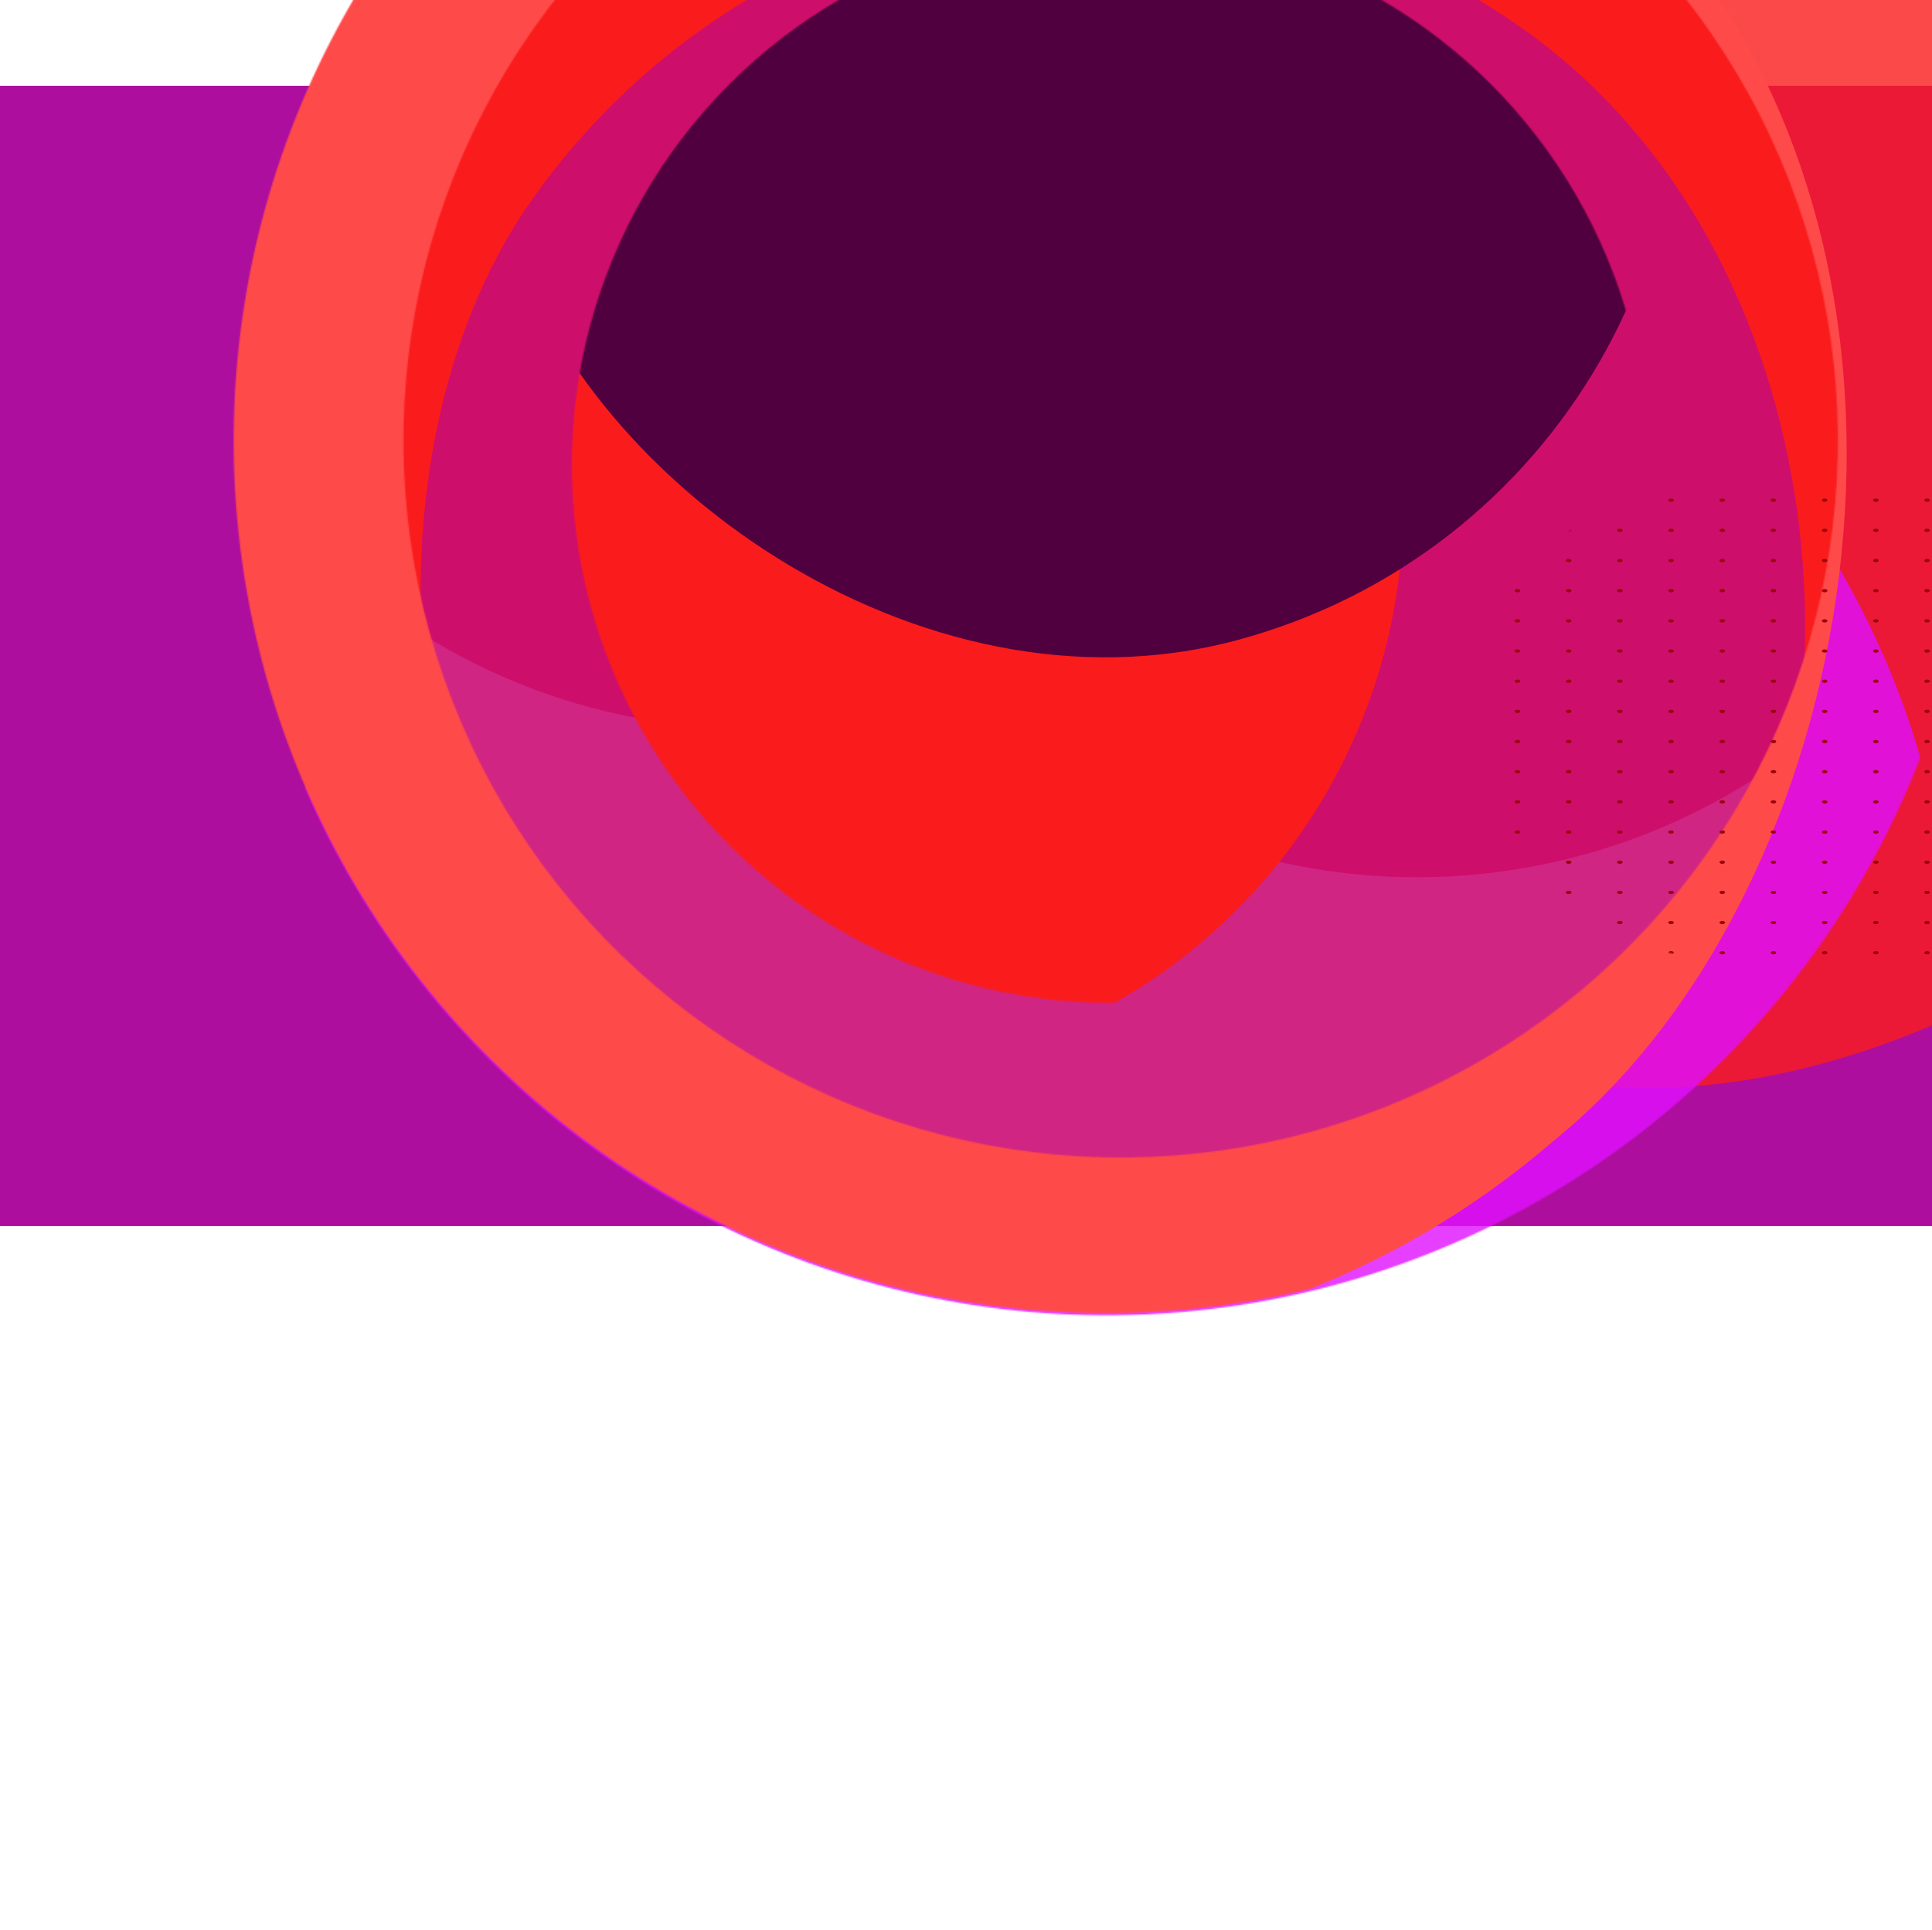 <svg width="1440" height="1439" viewBox="0 0 1440 1439" fill="none" xmlns="http://www.w3.org/2000/svg">
<rect y="64" width="1440" height="850" fill="#7A7A7A"/>
<rect y="64" width="1440" height="850" fill="#AD0E9E"/>
<g filter="url(#filter0_bf)">
<rect x="587.661" y="811.213" width="1279.36" height="1279.36" rx="639.68" transform="rotate(-90 587.661 811.213)" fill="#FA1C1C" fill-opacity="0.8"/>
</g>
<mask id="mask0" mask-type="alpha" maskUnits="userSpaceOnUse" x="174" y="-321" width="1302" height="1302">
<circle cx="824.698" cy="330.257" r="650.367" transform="rotate(125.054 824.698 330.257)" fill="#C4C4C4"/>
</mask>
<g mask="url(#mask0)">
<g filter="url(#filter1_bf)">
<rect x="1700.99" y="586.24" width="1247.03" height="1247.03" rx="623.517" transform="rotate(125.054 1700.99 586.24)" fill="#DF10FF" fill-opacity="0.8"/>
</g>
</g>
<mask id="mask1" mask-type="alpha" maskUnits="userSpaceOnUse" x="174" y="-322" width="1301" height="1301">
<circle cx="824.54" cy="328.538" r="650.367" transform="rotate(-129.946 824.54 328.538)" fill="#C4C4C4"/>
</mask>
<g mask="url(#mask1)">
<g filter="url(#filter2_f)">
<rect x="662.171" y="1265.82" width="1273.32" height="1291.82" rx="636.658" transform="rotate(-129.946 662.171 1265.82)" fill="#FF4A4A"/>
</g>
</g>
<mask id="mask2" mask-type="alpha" maskUnits="userSpaceOnUse" x="300" y="-207" width="1070" height="1071">
<circle cx="835.282" cy="328.349" r="534.614" transform="rotate(-145.002 835.282 328.349)" fill="#C4C4C4"/>
</mask>
<g mask="url(#mask2)">
<g filter="url(#filter3_bf)">
<rect x="1170.91" y="836.801" width="931.247" height="944.777" rx="465.623" transform="rotate(-145.002 1170.91 836.801)" fill="#FA1C1C"/>
</g>
<g filter="url(#filter4_bf)">
<rect x="675.498" y="726.132" width="931.247" height="944.777" rx="465.623" transform="rotate(-145.002 675.498 726.132)" fill="#FA1C1C"/>
</g>
<g filter="url(#filter5_f)">
<rect x="959.569" y="1192.02" width="1059.55" height="1059.55" rx="529.774" transform="rotate(-145.002 959.569 1192.02)" fill="#A200BB" fill-opacity="0.5"/>
</g>
</g>
<mask id="mask3" mask-type="alpha" maskUnits="userSpaceOnUse" x="426" y="-55" width="803" height="803">
<circle cx="827.449" cy="346.449" r="401.25" transform="rotate(165 827.449 346.449)" fill="#730C5B"/>
</mask>
<g mask="url(#mask3)">
<g filter="url(#filter6_bf)">
<rect x="1140.94" y="678.53" width="848.046" height="848.046" rx="424.023" transform="rotate(165 1140.94 678.53)" fill="#FA1C1C" style="mix-blend-mode:multiply"/>
</g>
<g filter="url(#filter7_bf)">
<rect x="1351.94" y="362.057" width="890.791" height="890.791" rx="445.395" transform="rotate(165 1351.94 362.057)" fill="#50003E" style="mix-blend-mode:multiply"/>
</g>
</g>
<g style="mix-blend-mode:darken">
<mask id="mask4" mask-type="alpha" maskUnits="userSpaceOnUse" x="1096" y="364" width="592" height="349">
<rect x="1096" y="364.233" width="591.52" height="348.626" rx="174.313" fill="#D7069C"/>
</mask>
<g mask="url(#mask4)">
<ellipse cx="1207.35" cy="665.289" rx="2.044" ry="1.205" fill="#99030B"/>
<ellipse cx="1360" cy="665.289" rx="2.044" ry="1.205" fill="#99030B"/>
<ellipse cx="1245.51" cy="665.289" rx="2.044" ry="1.205" fill="#99030B"/>
<ellipse cx="1398.16" cy="665.289" rx="2.044" ry="1.205" fill="#99030B"/>
<ellipse cx="1283.67" cy="665.289" rx="2.044" ry="1.205" fill="#99030B"/>
<ellipse cx="1131.02" cy="665.289" rx="2.044" ry="1.205" fill="#99030B"/>
<ellipse cx="1436.32" cy="665.289" rx="2.044" ry="1.205" fill="#99030B"/>
<ellipse cx="1321.83" cy="665.289" rx="2.044" ry="1.205" fill="#99030B"/>
<ellipse cx="1169.18" cy="665.289" rx="2.044" ry="1.205" fill="#99030B"/>
<ellipse cx="1207.35" cy="597.813" rx="2.044" ry="1.205" fill="#99030B"/>
<ellipse cx="1360" cy="597.813" rx="2.044" ry="1.205" fill="#99030B"/>
<ellipse cx="1245.51" cy="597.813" rx="2.044" ry="1.205" fill="#99030B"/>
<ellipse cx="1398.16" cy="597.813" rx="2.044" ry="1.205" fill="#99030B"/>
<ellipse cx="1283.67" cy="597.813" rx="2.044" ry="1.205" fill="#99030B"/>
<ellipse cx="1131.02" cy="597.813" rx="2.044" ry="1.205" fill="#99030B"/>
<ellipse cx="1436.32" cy="597.813" rx="2.044" ry="1.205" fill="#99030B"/>
<ellipse cx="1321.83" cy="597.813" rx="2.044" ry="1.205" fill="#99030B"/>
<ellipse cx="1169.18" cy="597.813" rx="2.044" ry="1.205" fill="#99030B"/>
<ellipse cx="1207.35" cy="530.338" rx="2.044" ry="1.205" fill="#99030B"/>
<ellipse cx="1360" cy="530.338" rx="2.044" ry="1.205" fill="#99030B"/>
<ellipse cx="1245.51" cy="530.338" rx="2.044" ry="1.205" fill="#99030B"/>
<ellipse cx="1398.16" cy="530.338" rx="2.044" ry="1.205" fill="#99030B"/>
<ellipse cx="1283.67" cy="530.338" rx="2.044" ry="1.205" fill="#99030B"/>
<ellipse cx="1131.02" cy="530.338" rx="2.044" ry="1.205" fill="#99030B"/>
<ellipse cx="1436.32" cy="530.338" rx="2.044" ry="1.205" fill="#99030B"/>
<ellipse cx="1321.83" cy="530.338" rx="2.044" ry="1.205" fill="#99030B"/>
<ellipse cx="1169.18" cy="530.338" rx="2.044" ry="1.205" fill="#99030B"/>
<ellipse cx="1207.35" cy="462.861" rx="2.044" ry="1.205" fill="#99030B"/>
<ellipse cx="1360" cy="462.861" rx="2.044" ry="1.205" fill="#99030B"/>
<ellipse cx="1245.51" cy="462.861" rx="2.044" ry="1.205" fill="#99030B"/>
<ellipse cx="1398.16" cy="462.861" rx="2.044" ry="1.205" fill="#99030B"/>
<ellipse cx="1283.67" cy="462.861" rx="2.044" ry="1.205" fill="#99030B"/>
<ellipse cx="1131.02" cy="462.861" rx="2.044" ry="1.205" fill="#99030B"/>
<ellipse cx="1436.32" cy="462.861" rx="2.044" ry="1.205" fill="#99030B"/>
<ellipse cx="1321.83" cy="462.861" rx="2.044" ry="1.205" fill="#99030B"/>
<ellipse cx="1169.18" cy="462.861" rx="2.044" ry="1.205" fill="#99030B"/>
<ellipse cx="1207.35" cy="395.385" rx="2.044" ry="1.205" fill="#99030B"/>
<ellipse cx="1360" cy="395.385" rx="2.044" ry="1.205" fill="#99030B"/>
<ellipse cx="1245.51" cy="395.385" rx="2.044" ry="1.205" fill="#99030B"/>
<ellipse cx="1398.16" cy="395.385" rx="2.044" ry="1.205" fill="#99030B"/>
<ellipse cx="1283.67" cy="395.385" rx="2.044" ry="1.205" fill="#99030B"/>
<ellipse cx="1131.02" cy="395.385" rx="2.044" ry="1.205" fill="#99030B"/>
<ellipse cx="1436.32" cy="395.385" rx="2.044" ry="1.205" fill="#99030B"/>
<ellipse cx="1321.83" cy="395.385" rx="2.044" ry="1.205" fill="#99030B"/>
<ellipse cx="1169.18" cy="395.385" rx="2.044" ry="1.205" fill="#99030B"/>
<ellipse cx="1207.35" cy="710.274" rx="2.044" ry="1.205" fill="#99030B"/>
<ellipse cx="1360" cy="710.274" rx="2.044" ry="1.205" fill="#99030B"/>
<ellipse cx="1245.51" cy="710.274" rx="2.044" ry="1.205" fill="#99030B"/>
<ellipse cx="1398.16" cy="710.274" rx="2.044" ry="1.205" fill="#99030B"/>
<ellipse cx="1283.67" cy="710.274" rx="2.044" ry="1.205" fill="#99030B"/>
<ellipse cx="1131.02" cy="710.274" rx="2.044" ry="1.205" fill="#99030B"/>
<ellipse cx="1436.32" cy="710.274" rx="2.044" ry="1.205" fill="#99030B"/>
<ellipse cx="1321.83" cy="710.274" rx="2.044" ry="1.205" fill="#99030B"/>
<ellipse cx="1169.18" cy="710.274" rx="2.044" ry="1.205" fill="#99030B"/>
<ellipse cx="1207.35" cy="642.797" rx="2.044" ry="1.205" fill="#99030B"/>
<ellipse cx="1360" cy="642.797" rx="2.044" ry="1.205" fill="#99030B"/>
<ellipse cx="1245.51" cy="642.797" rx="2.044" ry="1.205" fill="#99030B"/>
<ellipse cx="1398.16" cy="642.797" rx="2.044" ry="1.205" fill="#99030B"/>
<ellipse cx="1283.67" cy="642.797" rx="2.044" ry="1.205" fill="#99030B"/>
<ellipse cx="1131.02" cy="642.797" rx="2.044" ry="1.205" fill="#99030B"/>
<ellipse cx="1436.32" cy="642.797" rx="2.044" ry="1.205" fill="#99030B"/>
<ellipse cx="1321.83" cy="642.797" rx="2.044" ry="1.205" fill="#99030B"/>
<ellipse cx="1169.18" cy="642.797" rx="2.044" ry="1.205" fill="#99030B"/>
<ellipse cx="1207.35" cy="575.321" rx="2.044" ry="1.205" fill="#99030B"/>
<ellipse cx="1360" cy="575.321" rx="2.044" ry="1.205" fill="#99030B"/>
<ellipse cx="1245.51" cy="575.321" rx="2.044" ry="1.205" fill="#99030B"/>
<ellipse cx="1398.16" cy="575.321" rx="2.044" ry="1.205" fill="#99030B"/>
<ellipse cx="1283.67" cy="575.321" rx="2.044" ry="1.205" fill="#99030B"/>
<ellipse cx="1131.02" cy="575.321" rx="2.044" ry="1.205" fill="#99030B"/>
<ellipse cx="1436.32" cy="575.321" rx="2.044" ry="1.205" fill="#99030B"/>
<ellipse cx="1321.83" cy="575.321" rx="2.044" ry="1.205" fill="#99030B"/>
<ellipse cx="1169.18" cy="575.321" rx="2.044" ry="1.205" fill="#99030B"/>
<ellipse cx="1207.35" cy="507.846" rx="2.044" ry="1.205" fill="#99030B"/>
<ellipse cx="1360" cy="507.846" rx="2.044" ry="1.205" fill="#99030B"/>
<ellipse cx="1245.51" cy="507.846" rx="2.044" ry="1.205" fill="#99030B"/>
<ellipse cx="1398.16" cy="507.846" rx="2.044" ry="1.205" fill="#99030B"/>
<ellipse cx="1283.67" cy="507.846" rx="2.044" ry="1.205" fill="#99030B"/>
<ellipse cx="1131.02" cy="507.846" rx="2.044" ry="1.205" fill="#99030B"/>
<ellipse cx="1436.32" cy="507.846" rx="2.044" ry="1.205" fill="#99030B"/>
<ellipse cx="1321.83" cy="507.846" rx="2.044" ry="1.205" fill="#99030B"/>
<ellipse cx="1169.18" cy="507.846" rx="2.044" ry="1.205" fill="#99030B"/>
<ellipse cx="1207.35" cy="440.37" rx="2.044" ry="1.205" fill="#99030B"/>
<ellipse cx="1360" cy="440.37" rx="2.044" ry="1.205" fill="#99030B"/>
<ellipse cx="1245.51" cy="440.37" rx="2.044" ry="1.205" fill="#99030B"/>
<ellipse cx="1398.16" cy="440.37" rx="2.044" ry="1.205" fill="#99030B"/>
<ellipse cx="1283.67" cy="440.37" rx="2.044" ry="1.205" fill="#99030B"/>
<ellipse cx="1131.02" cy="440.37" rx="2.044" ry="1.205" fill="#99030B"/>
<ellipse cx="1436.32" cy="440.37" rx="2.044" ry="1.205" fill="#99030B"/>
<ellipse cx="1321.83" cy="440.37" rx="2.044" ry="1.205" fill="#99030B"/>
<ellipse cx="1169.18" cy="440.37" rx="2.044" ry="1.205" fill="#99030B"/>
<ellipse cx="1207.35" cy="372.893" rx="2.044" ry="1.205" fill="#99030B"/>
<ellipse cx="1360" cy="372.893" rx="2.044" ry="1.205" fill="#99030B"/>
<ellipse cx="1245.51" cy="372.893" rx="2.044" ry="1.205" fill="#99030B"/>
<ellipse cx="1398.16" cy="372.893" rx="2.044" ry="1.205" fill="#99030B"/>
<ellipse cx="1283.67" cy="372.893" rx="2.044" ry="1.205" fill="#99030B"/>
<ellipse cx="1131.02" cy="372.893" rx="2.044" ry="1.205" fill="#99030B"/>
<ellipse cx="1436.32" cy="372.893" rx="2.044" ry="1.205" fill="#99030B"/>
<ellipse cx="1321.83" cy="372.893" rx="2.044" ry="1.205" fill="#99030B"/>
<ellipse cx="1169.18" cy="372.893" rx="2.044" ry="1.205" fill="#99030B"/>
<ellipse cx="1207.35" cy="687.781" rx="2.044" ry="1.205" fill="#99030B"/>
<ellipse cx="1360" cy="687.781" rx="2.044" ry="1.205" fill="#99030B"/>
<ellipse cx="1245.51" cy="687.781" rx="2.044" ry="1.205" fill="#99030B"/>
<ellipse cx="1398.16" cy="687.781" rx="2.044" ry="1.205" fill="#99030B"/>
<ellipse cx="1283.67" cy="687.781" rx="2.044" ry="1.205" fill="#99030B"/>
<ellipse cx="1131.02" cy="687.781" rx="2.044" ry="1.205" fill="#99030B"/>
<ellipse cx="1436.32" cy="687.781" rx="2.044" ry="1.205" fill="#99030B"/>
<ellipse cx="1321.83" cy="687.781" rx="2.044" ry="1.205" fill="#99030B"/>
<ellipse cx="1169.18" cy="687.781" rx="2.044" ry="1.205" fill="#99030B"/>
<ellipse cx="1207.35" cy="620.305" rx="2.044" ry="1.205" fill="#99030B"/>
<ellipse cx="1360" cy="620.305" rx="2.044" ry="1.205" fill="#99030B"/>
<ellipse cx="1245.51" cy="620.305" rx="2.044" ry="1.205" fill="#99030B"/>
<ellipse cx="1398.16" cy="620.305" rx="2.044" ry="1.205" fill="#99030B"/>
<ellipse cx="1283.67" cy="620.305" rx="2.044" ry="1.205" fill="#99030B"/>
<ellipse cx="1131.02" cy="620.305" rx="2.044" ry="1.205" fill="#99030B"/>
<ellipse cx="1436.32" cy="620.305" rx="2.044" ry="1.205" fill="#99030B"/>
<ellipse cx="1321.83" cy="620.305" rx="2.044" ry="1.205" fill="#99030B"/>
<ellipse cx="1169.18" cy="620.305" rx="2.044" ry="1.205" fill="#99030B"/>
<ellipse cx="1207.35" cy="552.829" rx="2.044" ry="1.205" fill="#99030B"/>
<ellipse cx="1360" cy="552.829" rx="2.044" ry="1.205" fill="#99030B"/>
<ellipse cx="1245.51" cy="552.829" rx="2.044" ry="1.205" fill="#99030B"/>
<ellipse cx="1398.16" cy="552.829" rx="2.044" ry="1.205" fill="#99030B"/>
<ellipse cx="1283.67" cy="552.829" rx="2.044" ry="1.205" fill="#99030B"/>
<ellipse cx="1131.02" cy="552.829" rx="2.044" ry="1.205" fill="#99030B"/>
<ellipse cx="1436.32" cy="552.829" rx="2.044" ry="1.205" fill="#99030B"/>
<ellipse cx="1321.83" cy="552.829" rx="2.044" ry="1.205" fill="#99030B"/>
<ellipse cx="1169.18" cy="552.829" rx="2.044" ry="1.205" fill="#99030B"/>
<ellipse cx="1207.35" cy="485.353" rx="2.044" ry="1.205" fill="#99030B"/>
<ellipse cx="1360" cy="485.353" rx="2.044" ry="1.205" fill="#99030B"/>
<ellipse cx="1245.51" cy="485.353" rx="2.044" ry="1.205" fill="#99030B"/>
<ellipse cx="1398.16" cy="485.353" rx="2.044" ry="1.205" fill="#99030B"/>
<ellipse cx="1283.67" cy="485.353" rx="2.044" ry="1.205" fill="#99030B"/>
<ellipse cx="1131.02" cy="485.353" rx="2.044" ry="1.205" fill="#99030B"/>
<ellipse cx="1436.32" cy="485.353" rx="2.044" ry="1.205" fill="#99030B"/>
<ellipse cx="1321.83" cy="485.353" rx="2.044" ry="1.205" fill="#99030B"/>
<ellipse cx="1169.18" cy="485.353" rx="2.044" ry="1.205" fill="#99030B"/>
<ellipse cx="1207.35" cy="417.877" rx="2.044" ry="1.205" fill="#99030B"/>
<ellipse cx="1360" cy="417.877" rx="2.044" ry="1.205" fill="#99030B"/>
<ellipse cx="1245.51" cy="417.877" rx="2.044" ry="1.205" fill="#99030B"/>
<ellipse cx="1398.16" cy="417.877" rx="2.044" ry="1.205" fill="#99030B"/>
<ellipse cx="1283.67" cy="417.877" rx="2.044" ry="1.205" fill="#99030B"/>
<ellipse cx="1131.02" cy="417.877" rx="2.044" ry="1.205" fill="#99030B"/>
<ellipse cx="1436.32" cy="417.877" rx="2.044" ry="1.205" fill="#99030B"/>
<ellipse cx="1321.83" cy="417.877" rx="2.044" ry="1.205" fill="#99030B"/>
<ellipse cx="1169.18" cy="417.877" rx="2.044" ry="1.205" fill="#99030B"/>
</g>
</g>
<defs>
<filter id="filter0_bf" x="236.661" y="-819.147" width="1981.36" height="1981.36" filterUnits="userSpaceOnUse" color-interpolation-filters="sRGB">
<feFlood flood-opacity="0" result="BackgroundImageFix"/>
<feGaussianBlur in="BackgroundImage" stdDeviation="10"/>
<feComposite in2="SourceAlpha" operator="in" result="effect1_backgroundBlur"/>
<feBlend mode="normal" in="SourceGraphic" in2="effect1_backgroundBlur" result="shape"/>
<feGaussianBlur stdDeviation="175.5" result="effect2_foregroundBlur"/>
</filter>
<filter id="filter1_bf" x="-136.076" y="-229.983" width="1937.06" height="1937.06" filterUnits="userSpaceOnUse" color-interpolation-filters="sRGB">
<feFlood flood-opacity="0" result="BackgroundImageFix"/>
<feGaussianBlur in="BackgroundImage" stdDeviation="10"/>
<feComposite in2="SourceAlpha" operator="in" result="effect1_backgroundBlur"/>
<feBlend mode="normal" in="SourceGraphic" in2="effect1_backgroundBlur" result="shape"/>
<feGaussianBlur stdDeviation="50" result="effect2_foregroundBlur"/>
</filter>
<filter id="filter2_f" x="4.809" y="-379.605" width="1487.53" height="1485.22" filterUnits="userSpaceOnUse" color-interpolation-filters="sRGB">
<feFlood flood-opacity="0" result="BackgroundImageFix"/>
<feBlend mode="normal" in="SourceGraphic" in2="BackgroundImageFix" result="shape"/>
<feGaussianBlur stdDeviation="50" result="effect1_foregroundBlur"/>
</filter>
<filter id="filter3_bf" x="490.884" y="-388.43" width="1139.09" height="1142.41" filterUnits="userSpaceOnUse" color-interpolation-filters="sRGB">
<feFlood flood-opacity="0" result="BackgroundImageFix"/>
<feGaussianBlur in="BackgroundImage" stdDeviation="10"/>
<feComposite in2="SourceAlpha" operator="in" result="effect1_backgroundBlur"/>
<feBlend mode="normal" in="SourceGraphic" in2="effect1_backgroundBlur" result="shape"/>
<feGaussianBlur stdDeviation="50" result="effect2_foregroundBlur"/>
</filter>
<filter id="filter4_bf" x="-4.53" y="-499.098" width="1139.09" height="1142.41" filterUnits="userSpaceOnUse" color-interpolation-filters="sRGB">
<feFlood flood-opacity="0" result="BackgroundImageFix"/>
<feGaussianBlur in="BackgroundImage" stdDeviation="10"/>
<feComposite in2="SourceAlpha" operator="in" result="effect1_backgroundBlur"/>
<feBlend mode="normal" in="SourceGraphic" in2="effect1_backgroundBlur" result="shape"/>
<feGaussianBlur stdDeviation="50" result="effect2_foregroundBlur"/>
</filter>
<filter id="filter5_f" x="199.628" y="-175.622" width="1259.64" height="1259.64" filterUnits="userSpaceOnUse" color-interpolation-filters="sRGB">
<feFlood flood-opacity="0" result="BackgroundImageFix"/>
<feBlend mode="normal" in="SourceGraphic" in2="BackgroundImageFix" result="shape"/>
<feGaussianBlur stdDeviation="50" result="effect1_foregroundBlur"/>
</filter>
<filter id="filter6_bf" x="2.298" y="-240.619" width="1238.64" height="1238.64" filterUnits="userSpaceOnUse" color-interpolation-filters="sRGB">
<feFlood flood-opacity="0" result="BackgroundImageFix"/>
<feGaussianBlur in="BackgroundImage" stdDeviation="10"/>
<feComposite in2="SourceAlpha" operator="in" result="effect1_backgroundBlur"/>
<feBlend mode="normal" in="SourceGraphic" in2="effect1_backgroundBlur" result="shape"/>
<feGaussianBlur stdDeviation="50" result="effect2_foregroundBlur"/>
</filter>
<filter id="filter7_bf" x="-103.053" y="-862.381" width="1818.99" height="1818.99" filterUnits="userSpaceOnUse" color-interpolation-filters="sRGB">
<feFlood flood-opacity="0" result="BackgroundImageFix"/>
<feGaussianBlur in="BackgroundImage" stdDeviation="10"/>
<feComposite in2="SourceAlpha" operator="in" result="effect1_backgroundBlur"/>
<feBlend mode="normal" in="SourceGraphic" in2="effect1_backgroundBlur" result="shape"/>
<feGaussianBlur stdDeviation="182" result="effect2_foregroundBlur"/>
</filter>
</defs>
</svg>
